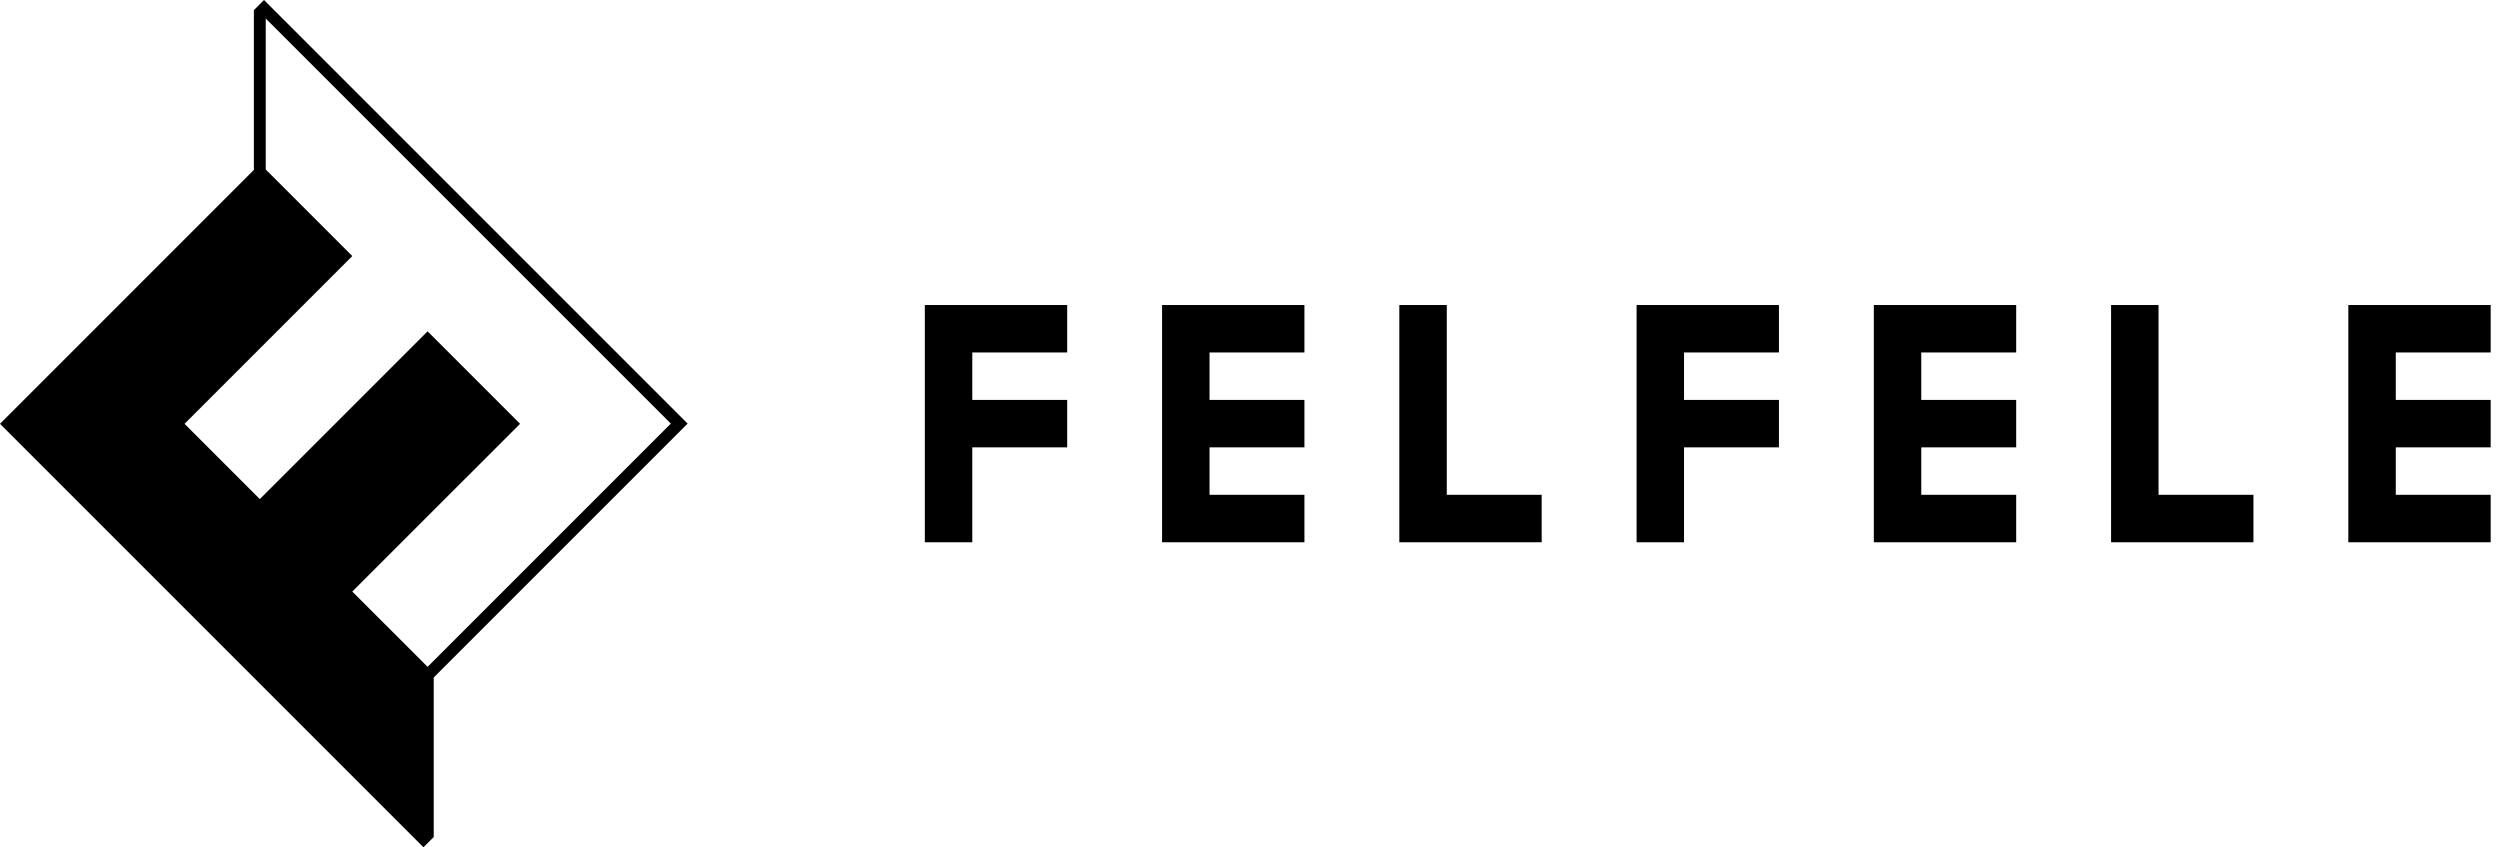 <?xml version="1.0" encoding="UTF-8"?>
<svg width="118px" height="40px" viewBox="0 0 118 40" version="1.1" xmlns="http://www.w3.org/2000/svg" xmlns:xlink="http://www.w3.org/1999/xlink">
    <!-- Generator: Sketch 58 (84663) - https://sketch.com -->
    <title>Felfele logo</title>
    <desc>Created with Sketch.</desc>
    <g id="Page-1" stroke="none" stroke-width="1" fill="none" fill-rule="evenodd">
        <g id="Home" transform="translate(-141, -60)" fill="#000000">
            <g id="Header" transform="translate(141, 60)">
                <g id="Felfele-logo">
                    <path d="M12.461,9.40649496e-05 L11.983,0.478 L11.983,8.02 L1.11982083e-05,20.004 L19.987,39.991 L20.472,39.507 L20.472,31.977 L32.455,19.994 L12.461,9.40649496e-05 Z M8.71,20.004 L16.628,12.086 L12.543,8 L12.543,0.874 L31.663,19.994 L20.182,31.475 L16.628,27.922 L24.547,20.004 L24.537,19.994 L20.182,15.639 L12.263,23.557 L8.71,20.004 Z" id="Fill-1"></path>
                    <polygon id="Fill-2" points="43.652 25.595 45.892 25.595 45.892 21.115 50.371 21.115 50.371 18.876 45.892 18.876 45.892 16.636 50.371 16.636 50.371 14.397 43.652 14.397"></polygon>
                    <polygon id="Fill-3" points="54.85 25.595 61.569 25.595 61.569 23.355 57.09 23.355 57.09 21.115 61.569 21.115 61.569 18.876 57.09 18.876 57.09 16.636 61.569 16.636 61.569 14.397 54.85 14.397"></polygon>
                    <polygon id="Fill-4" points="68.288 14.397 66.048 14.397 66.048 25.595 72.767 25.595 72.767 23.355 68.288 23.355"></polygon>
                    <polygon id="Fill-5" points="77.247 25.595 79.486 25.595 79.486 21.115 83.966 21.115 83.966 18.876 79.486 18.876 79.486 16.636 83.966 16.636 83.966 14.397 77.247 14.397"></polygon>
                    <polygon id="Fill-6" points="88.445 25.595 95.164 25.595 95.164 23.355 90.684 23.355 90.684 21.115 95.164 21.115 95.164 18.876 90.684 18.876 90.684 16.636 95.164 16.636 95.164 14.397 88.445 14.397"></polygon>
                    <polygon id="Fill-7" points="110.841 14.397 110.841 25.595 117.56 25.595 117.56 23.355 113.081 23.355 113.081 21.115 117.56 21.115 117.56 18.876 113.081 18.876 113.081 16.636 117.56 16.636 117.56 14.397"></polygon>
                    <polygon id="Fill-8" points="101.883 14.397 99.643 14.397 99.643 25.595 106.362 25.595 106.362 23.355 101.883 23.355"></polygon>
                </g>
            </g>
        </g>
    </g>
</svg>